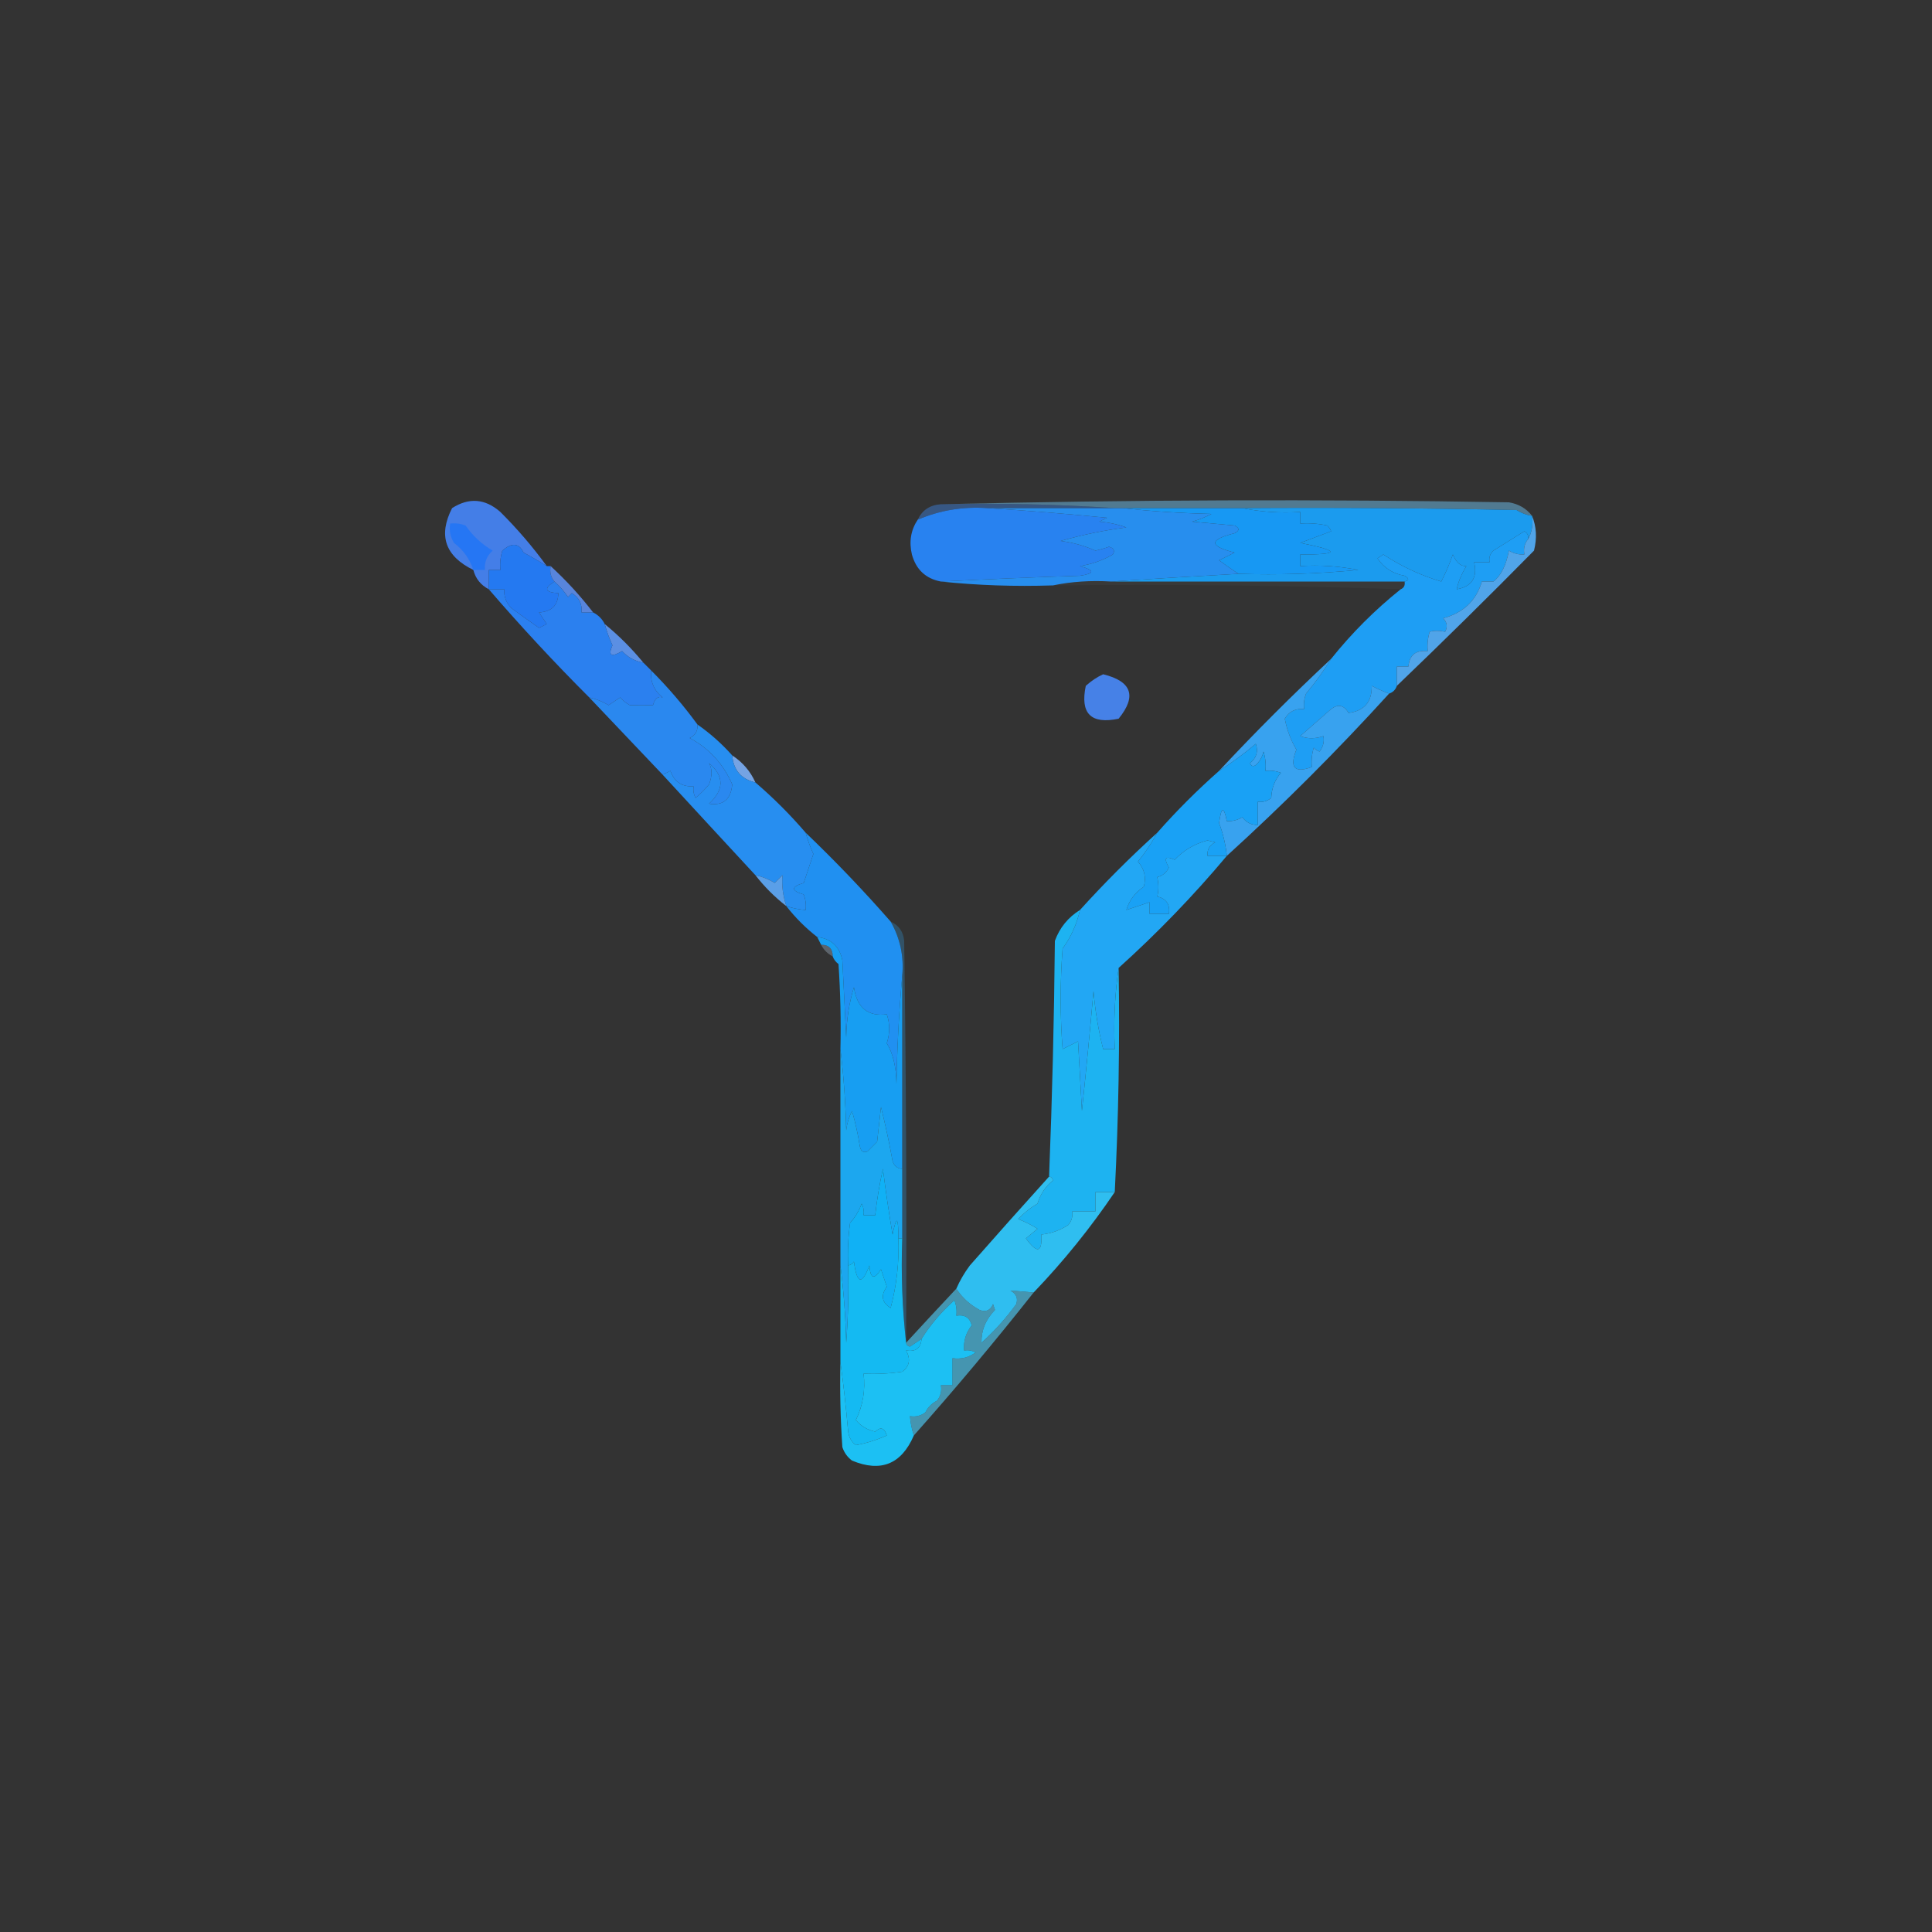 <?xml version="1.0" encoding="UTF-8"?>
<!DOCTYPE svg PUBLIC "-//W3C//DTD SVG 1.1//EN" "http://www.w3.org/Graphics/SVG/1.1/DTD/svg11.dtd">
<svg xmlns="http://www.w3.org/2000/svg" version="1.1" width="500px" height="500px" style="shape-rendering:geometricPrecision; text-rendering:geometricPrecision; image-rendering:optimizeQuality; fill-rule:evenodd; clip-rule:evenodd" xmlns:xlink="http://www.w3.org/1999/xlink">
<rect width="100%" height="100%" fill="#333333" stroke="none"/>
<g><path style="opacity:0.004" fill="#fefffe" d="M 75.5,1.5 C 76.833,2.167 76.833,2.167 75.5,1.5 Z"/></g>
<g><path style="opacity:0.004" fill="#fefffe" d="M 101.5,14.5 C 102.833,15.167 102.833,15.167 101.5,14.5 Z"/></g>
<g><path style="opacity:0.004" fill="#fefffe" d="M 93.5,16.5 C 94.833,17.167 94.833,17.167 93.5,16.5 Z"/></g>
<g><path style="opacity:0.004" fill="#fefffe" d="M 8.5,17.5 C 9.833,18.167 9.833,18.167 8.5,17.5 Z"/></g>
<g><path style="opacity:0.004" fill="#fefffe" d="M 30.5,24.5 C 31.833,25.167 31.833,25.167 30.5,24.5 Z"/></g>
<g><path style="opacity:0.004" fill="#fefffe" d="M 197.5,27.5 C 198.833,28.167 198.833,28.167 197.5,27.5 Z"/></g>
<g><path style="opacity:0.004" fill="#fefffe" d="M 444.5,29.5 C 445.833,30.167 445.833,30.167 444.5,29.5 Z"/></g>
<g><path style="opacity:0.004" fill="#fefffe" d="M 453.5,44.5 C 454.833,45.167 454.833,45.167 453.5,44.5 Z"/></g>
<g><path style="opacity:0.004" fill="#fefffe" d="M 202.5,51.5 C 203.833,52.167 203.833,52.167 202.5,51.5 Z"/></g>
<g><path style="opacity:0.004" fill="#fefffe" d="M 29.5,66.5 C 30.833,67.167 30.833,67.167 29.5,66.5 Z"/></g>
<g><path style="opacity:0.004" fill="#fefffe" d="M 62.5,72.5 C 63.833,73.167 63.833,73.167 62.5,72.5 Z"/></g>
<g><path style="opacity:0.004" fill="#fefffe" d="M 30.5,86.5 C 31.833,87.167 31.833,87.167 30.5,86.5 Z"/></g>
<g><path style="opacity:0.004" fill="#fefffe" d="M 44.5,104.5 C 45.833,105.167 45.833,105.167 44.5,104.5 Z"/></g>
<g><path style="opacity:0.004" fill="#fefffe" d="M 395.5,107.5 C 396.833,108.167 396.833,108.167 395.5,107.5 Z"/></g>
<g><path style="opacity:0.004" fill="#fefffe" d="M 91.5,115.5 C 92.833,116.167 92.833,116.167 91.5,115.5 Z"/></g>
<g><path style="opacity:0.004" fill="#fefffe" d="M 255.5,120.5 C 256.833,121.167 256.833,121.167 255.5,120.5 Z"/></g>
<g><path style="opacity:0.004" fill="#fefffe" d="M 199.5,125.5 C 200.833,126.167 200.833,126.167 199.5,125.5 Z"/></g>
<g><path style="opacity:0.004" fill="#fefffe" d="M 96.5,129.5 C 97.833,130.167 97.833,130.167 96.5,129.5 Z"/></g>
<g><path style="opacity:0.534" fill="#3b77c8" d="M 243.5,130.5 C 258.676,130.171 273.676,130.504 288.5,131.5C 277.5,131.5 266.5,131.5 255.5,131.5C 249.204,131.059 243.204,132.059 237.5,134.5C 238.663,132.018 240.663,130.684 243.5,130.5 Z"/></g>
<g><path style="opacity:0.549" fill="#6bb4df" d="M 243.5,130.5 C 292.332,129.335 341.332,129.168 390.5,130C 393.025,130.424 395.025,131.59 396.5,133.5C 395.078,133.291 393.745,132.791 392.5,132C 368.836,131.5 345.169,131.333 321.5,131.5C 311.167,131.5 300.833,131.5 290.5,131.5C 289.833,131.5 289.167,131.5 288.5,131.5C 273.676,130.504 258.676,130.171 243.5,130.5 Z"/></g>
<g><path style="opacity:1" fill="#1798f3" d="M 290.5,131.5 C 300.833,131.5 311.167,131.5 321.5,131.5C 326.305,132.487 331.305,132.821 336.5,132.5C 336.5,133.5 336.5,134.5 336.5,135.5C 338.857,135.337 341.19,135.503 343.5,136C 343.957,136.414 344.291,136.914 344.5,137.5C 341.833,138.5 339.167,139.5 336.5,140.5C 346.904,142.551 346.904,143.551 336.5,143.5C 336.5,144.5 336.5,145.5 336.5,146.5C 341.544,146.173 346.544,146.506 351.5,147.5C 341.188,148.499 330.855,148.832 320.5,148.5C 318.7,147.307 317.033,146.14 315.5,145C 316.833,144.333 318.167,143.667 319.5,143C 312.833,141.333 312.833,139.667 319.5,138C 320.833,137.333 320.833,136.667 319.5,136C 315.833,135.667 312.167,135.333 308.5,135C 310.246,134.529 311.913,133.862 313.5,133C 305.656,132.829 297.989,132.329 290.5,131.5 Z"/></g>
<g><path style="opacity:1" fill="#1b9bee" d="M 321.5,131.5 C 345.169,131.333 368.836,131.5 392.5,132C 393.745,132.791 395.078,133.291 396.5,133.5C 396.795,135.735 396.461,137.735 395.5,139.5C 395.631,138.624 395.298,137.957 394.5,137.5C 391.833,139.167 389.167,140.833 386.5,142.5C 385.614,143.325 385.281,144.325 385.5,145.5C 384.167,145.5 382.833,145.5 381.5,145.5C 382.422,149.482 380.922,151.816 377,152.5C 377.419,150.497 378.253,148.497 379.5,146.5C 378.028,146.594 376.862,145.594 376,143.5C 375.147,145.935 374.147,148.269 373,150.5C 367.631,148.899 362.631,146.565 358,143.5C 357.5,143.833 357,144.167 356.5,144.5C 358.171,146.978 360.504,148.478 363.5,149C 364.738,149.69 364.738,150.19 363.5,150.5C 338.167,150.5 312.833,150.5 287.5,150.5C 298.371,149.791 309.371,149.124 320.5,148.5C 330.855,148.832 341.188,148.499 351.5,147.5C 346.544,146.506 341.544,146.173 336.5,146.5C 336.5,145.5 336.5,144.5 336.5,143.5C 346.904,143.551 346.904,142.551 336.5,140.5C 339.167,139.5 341.833,138.5 344.5,137.5C 344.291,136.914 343.957,136.414 343.5,136C 341.19,135.503 338.857,135.337 336.5,135.5C 336.5,134.5 336.5,133.5 336.5,132.5C 331.305,132.821 326.305,132.487 321.5,131.5 Z"/></g>
<g><path style="opacity:1" fill="#447ee7" d="M 141.5,146.5 C 139.605,145.297 137.605,144.131 135.5,143C 134.301,140.516 132.468,140.35 130,142.5C 129.506,144.134 129.34,145.801 129.5,147.5C 128.5,147.5 127.5,147.5 126.5,147.5C 126.5,149.167 126.5,150.833 126.5,152.5C 124.413,151.415 123.08,149.749 122.5,147.5C 115.201,143.925 113.368,138.592 117,131.5C 121.389,128.702 125.556,129.035 129.5,132.5C 133.92,136.911 137.92,141.578 141.5,146.5 Z"/></g>
<g><path style="opacity:0.004" fill="#fefffe" d="M 229.5,143.5 C 230.833,144.167 230.833,144.167 229.5,143.5 Z"/></g>
<g><path style="opacity:1" fill="#2882f0" d="M 255.5,131.5 C 265.706,132.129 276.04,132.963 286.5,134C 285.833,134.333 285.167,134.667 284.5,135C 286.9,135.186 289.234,135.686 291.5,136.5C 285.732,137.239 280.065,138.405 274.5,140C 277.633,140.393 280.633,141.226 283.5,142.5C 284.689,142.244 285.856,141.911 287,141.5C 288.257,141.85 288.591,142.517 288,143.5C 285.426,145.002 282.593,146.002 279.5,146.5C 283.361,147.598 283.361,148.431 279.5,149C 267.491,149.389 255.491,149.889 243.5,150.5C 239.583,149.752 237.083,147.418 236,143.5C 235.219,140.183 235.719,137.183 237.5,134.5C 243.204,132.059 249.204,131.059 255.5,131.5 Z"/></g>
<g><path style="opacity:1" fill="#2576f4" d="M 122.5,147.5 C 121.589,144.698 119.923,142.365 117.5,140.5C 116.548,138.955 116.215,137.288 116.5,135.5C 117.873,135.343 119.207,135.51 120.5,136C 122.319,138.65 124.653,140.817 127.5,142.5C 125.995,143.842 125.328,145.508 125.5,147.5C 124.5,147.5 123.5,147.5 122.5,147.5 Z"/></g>
<g><path style="opacity:1" fill="#278eee" d="M 255.5,131.5 C 266.5,131.5 277.5,131.5 288.5,131.5C 289.167,131.5 289.833,131.5 290.5,131.5C 297.989,132.329 305.656,132.829 313.5,133C 311.913,133.862 310.246,134.529 308.5,135C 312.167,135.333 315.833,135.667 319.5,136C 320.833,136.667 320.833,137.333 319.5,138C 312.833,139.667 312.833,141.333 319.5,143C 318.167,143.667 316.833,144.333 315.5,145C 317.033,146.14 318.7,147.307 320.5,148.5C 309.371,149.124 298.371,149.791 287.5,150.5C 282.305,150.179 277.305,150.513 272.5,151.5C 262.652,151.827 252.986,151.494 243.5,150.5C 255.491,149.889 267.491,149.389 279.5,149C 283.361,148.431 283.361,147.598 279.5,146.5C 282.593,146.002 285.426,145.002 288,143.5C 288.591,142.517 288.257,141.85 287,141.5C 285.856,141.911 284.689,142.244 283.5,142.5C 280.633,141.226 277.633,140.393 274.5,140C 280.065,138.405 285.732,137.239 291.5,136.5C 289.234,135.686 286.9,135.186 284.5,135C 285.167,134.667 285.833,134.333 286.5,134C 276.04,132.963 265.706,132.129 255.5,131.5 Z"/></g>
<g><path style="opacity:1" fill="#2479f1" d="M 141.5,146.5 C 141.833,146.5 142.167,146.5 142.5,146.5C 142.232,148.099 142.566,149.432 143.5,150.5C 140.662,152.306 140.995,153.306 144.5,153.5C 144.452,156.635 142.785,158.302 139.5,158.5C 140.167,159.5 140.833,160.5 141.5,161.5C 140.833,161.833 140.167,162.167 139.5,162.5C 137.215,160.9 134.882,159.233 132.5,157.5C 131.05,156.15 130.383,154.484 130.5,152.5C 129.167,152.5 127.833,152.5 126.5,152.5C 126.5,150.833 126.5,149.167 126.5,147.5C 127.5,147.5 128.5,147.5 129.5,147.5C 129.34,145.801 129.506,144.134 130,142.5C 132.468,140.35 134.301,140.516 135.5,143C 137.605,144.131 139.605,145.297 141.5,146.5 Z"/></g>
<g><path style="opacity:1" fill="#5885dc" d="M 142.5,146.5 C 146.535,150.2 150.202,154.2 153.5,158.5C 152.5,158.5 151.5,158.5 150.5,158.5C 150.716,156.319 149.883,154.653 148,153.5C 147.667,153.833 147.333,154.167 147,154.5C 145.968,152.973 144.801,151.64 143.5,150.5C 142.566,149.432 142.232,148.099 142.5,146.5 Z"/></g>
<g><path style="opacity:0.028" fill="#d6fcfe" d="M 272.5,151.5 C 277.305,150.513 282.305,150.179 287.5,150.5C 312.833,150.5 338.167,150.5 363.5,150.5C 363.672,151.492 363.338,152.158 362.5,152.5C 332.671,151.502 302.671,151.169 272.5,151.5 Z"/></g>
<g><path style="opacity:0.004" fill="#fefffe" d="M 19.5,153.5 C 20.833,154.167 20.833,154.167 19.5,153.5 Z"/></g>
<g><path style="opacity:0.004" fill="#fefffe" d="M 299.5,155.5 C 300.833,156.167 300.833,156.167 299.5,155.5 Z"/></g>
<g><path style="opacity:0.004" fill="#fefffe" d="M 78.5,156.5 C 79.833,157.167 79.833,157.167 78.5,156.5 Z"/></g>
<g><path style="opacity:1" fill="#1e9ef4" d="M 395.5,139.5 C 394.566,140.568 394.232,141.901 394.5,143.5C 393.07,143.579 391.736,143.246 390.5,142.5C 389.793,146.317 388.459,148.983 386.5,150.5C 385.5,150.5 384.5,150.5 383.5,150.5C 382.066,155.43 378.732,158.597 373.5,160C 374.517,161.049 374.684,162.216 374,163.5C 372.497,163.165 371.164,163.165 370,163.5C 369.506,165.134 369.34,166.801 369.5,168.5C 366.412,168.197 364.746,169.53 364.5,172.5C 363.5,172.5 362.5,172.5 361.5,172.5C 361.5,174.167 361.5,175.833 361.5,177.5C 361.167,178.5 360.5,179.167 359.5,179.5C 357.97,178.933 356.47,178.267 355,177.5C 355.078,181.658 353.078,183.991 349,184.5C 347.806,182.475 346.306,182.141 344.5,183.5C 341.849,185.829 339.182,188.163 336.5,190.5C 338.401,191.231 340.401,191.231 342.5,190.5C 342.762,191.978 342.429,193.311 341.5,194.5C 340.914,194.291 340.414,193.957 340,193.5C 339.506,195.134 339.34,196.801 339.5,198.5C 334.999,200.162 333.666,198.662 335.5,194C 334.048,191.545 333.048,188.878 332.5,186C 333.619,184.124 335.286,183.291 337.5,183.5C 337.343,182.127 337.51,180.793 338,179.5C 340.41,176.603 342.577,173.603 344.5,170.5C 349.833,163.833 355.833,157.833 362.5,152.5C 363.338,152.158 363.672,151.492 363.5,150.5C 364.738,150.19 364.738,149.69 363.5,149C 360.504,148.478 358.171,146.978 356.5,144.5C 357,144.167 357.5,143.833 358,143.5C 362.631,146.565 367.631,148.899 373,150.5C 374.147,148.269 375.147,145.935 376,143.5C 376.862,145.594 378.028,146.594 379.5,146.5C 378.253,148.497 377.419,150.497 377,152.5C 380.922,151.816 382.422,149.482 381.5,145.5C 382.833,145.5 384.167,145.5 385.5,145.5C 385.281,144.325 385.614,143.325 386.5,142.5C 389.167,140.833 391.833,139.167 394.5,137.5C 395.298,137.957 395.631,138.624 395.5,139.5 Z"/></g>
<g><path style="opacity:1" fill="#5b8fe3" d="M 156.5,161.5 C 160.167,164.5 163.5,167.833 166.5,171.5C 164.315,171.112 162.482,170.112 161,168.5C 158.163,170.183 157.33,169.683 158.5,167C 157.68,165.2 157.014,163.366 156.5,161.5 Z"/></g>
<g><path style="opacity:1" fill="#50a4e9" d="M 396.5,133.5 C 397.638,136.304 397.805,139.304 397,142.5C 385.272,154.396 373.438,166.063 361.5,177.5C 361.5,175.833 361.5,174.167 361.5,172.5C 362.5,172.5 363.5,172.5 364.5,172.5C 364.746,169.53 366.412,168.197 369.5,168.5C 369.34,166.801 369.506,165.134 370,163.5C 371.164,163.165 372.497,163.165 374,163.5C 374.684,162.216 374.517,161.049 373.5,160C 378.732,158.597 382.066,155.43 383.5,150.5C 384.5,150.5 385.5,150.5 386.5,150.5C 388.459,148.983 389.793,146.317 390.5,142.5C 391.736,143.246 393.07,143.579 394.5,143.5C 394.232,141.901 394.566,140.568 395.5,139.5C 396.461,137.735 396.795,135.735 396.5,133.5 Z"/></g>
<g><path style="opacity:0.004" fill="#fefffe" d="M 336.5,174.5 C 337.833,175.167 337.833,175.167 336.5,174.5 Z"/></g>
<g><path style="opacity:1" fill="#2b80ef" d="M 143.5,150.5 C 144.801,151.64 145.968,152.973 147,154.5C 147.333,154.167 147.667,153.833 148,153.5C 149.883,154.653 150.716,156.319 150.5,158.5C 151.5,158.5 152.5,158.5 153.5,158.5C 154.833,159.167 155.833,160.167 156.5,161.5C 157.014,163.366 157.68,165.2 158.5,167C 157.33,169.683 158.163,170.183 161,168.5C 162.482,170.112 164.315,171.112 166.5,171.5C 167.167,172.167 167.833,172.833 168.5,173.5C 168.262,176.408 169.262,178.742 171.5,180.5C 170.282,180.109 169.448,180.776 169,182.5C 166.988,182.475 164.988,182.475 163,182.5C 162.05,181.978 161.216,181.311 160.5,180.5C 159.5,181.167 158.5,181.833 157.5,182.5C 155.925,181.544 154.258,180.877 152.5,180.5C 143.494,171.494 134.827,162.16 126.5,152.5C 127.833,152.5 129.167,152.5 130.5,152.5C 130.383,154.484 131.05,156.15 132.5,157.5C 134.882,159.233 137.215,160.9 139.5,162.5C 140.167,162.167 140.833,161.833 141.5,161.5C 140.833,160.5 140.167,159.5 139.5,158.5C 142.785,158.302 144.452,156.635 144.5,153.5C 140.995,153.306 140.662,152.306 143.5,150.5 Z"/></g>
<g><path style="opacity:1" fill="#4681e7" d="M 285.5,174.5 C 292.911,176.329 294.245,180.162 289.5,186C 282.333,187.5 279.5,184.667 281,177.5C 282.409,176.219 283.909,175.219 285.5,174.5 Z"/></g>
<g><path style="opacity:0.004" fill="#fefffe" d="M 199.5,180.5 C 200.833,181.167 200.833,181.167 199.5,180.5 Z"/></g>
<g><path style="opacity:1" fill="#2a88ef" d="M 168.5,173.5 C 172.868,177.867 176.868,182.533 180.5,187.5C 180.64,189.124 179.973,190.29 178.5,191C 183.533,193.701 187.199,197.701 189.5,203C 189.16,206.893 187.16,208.56 183.5,208C 187.443,204.364 187.443,200.864 183.5,197.5C 184.345,198.989 184.345,200.822 183.5,203C 182.465,204.274 181.298,205.44 180,206.5C 179.517,205.552 179.351,204.552 179.5,203.5C 176.509,203.67 174.509,202.337 173.5,199.5C 172.817,199.863 172.15,200.196 171.5,200.5C 165.194,193.86 158.861,187.193 152.5,180.5C 154.258,180.877 155.925,181.544 157.5,182.5C 158.5,181.833 159.5,181.167 160.5,180.5C 161.216,181.311 162.05,181.978 163,182.5C 164.988,182.475 166.988,182.475 169,182.5C 169.448,180.776 170.282,180.109 171.5,180.5C 169.262,178.742 168.262,176.408 168.5,173.5 Z"/></g>
<g><path style="opacity:1" fill="#38a2ef" d="M 344.5,170.5 C 342.577,173.603 340.41,176.603 338,179.5C 337.51,180.793 337.343,182.127 337.5,183.5C 335.286,183.291 333.619,184.124 332.5,186C 333.048,188.878 334.048,191.545 335.5,194C 333.666,198.662 334.999,200.162 339.5,198.5C 339.34,196.801 339.506,195.134 340,193.5C 340.414,193.957 340.914,194.291 341.5,194.5C 342.429,193.311 342.762,191.978 342.5,190.5C 340.401,191.231 338.401,191.231 336.5,190.5C 339.182,188.163 341.849,185.829 344.5,183.5C 346.306,182.141 347.806,182.475 349,184.5C 353.078,183.991 355.078,181.658 355,177.5C 356.47,178.267 357.97,178.933 359.5,179.5C 346.092,194.242 332.092,208.242 317.5,221.5C 317.212,218.603 316.545,215.77 315.5,213C 316.059,208.723 316.726,208.556 317.5,212.5C 318.93,212.579 320.264,212.246 321.5,211.5C 322.524,212.853 323.857,213.52 325.5,213.5C 325.5,211.5 325.5,209.5 325.5,207.5C 326.822,207.67 327.989,207.337 329,206.5C 329.093,203.993 329.926,201.826 331.5,200C 330.207,199.51 328.873,199.343 327.5,199.5C 327.66,197.801 327.494,196.134 327,194.5C 326.751,195.624 326.251,196.624 325.5,197.5C 324.604,198.506 323.938,198.506 323.5,197.5C 325.184,196.146 325.684,194.479 325,192.5C 321.937,195.076 318.771,197.409 315.5,199.5C 324.806,189.527 334.473,179.86 344.5,170.5 Z"/></g>
<g><path style="opacity:0.004" fill="#fefffe" d="M 362.5,193.5 C 363.833,194.167 363.833,194.167 362.5,193.5 Z"/></g>
<g><path style="opacity:0.004" fill="#fefffe" d="M 97.5,198.5 C 98.833,199.167 98.833,199.167 97.5,198.5 Z"/></g>
<g><path style="opacity:1" fill="#75a3e3" d="M 189.5,195.5 C 192.208,197.266 194.208,199.599 195.5,202.5C 191.811,201.635 189.811,199.302 189.5,195.5 Z"/></g>
<g><path style="opacity:0.004" fill="#fefffe" d="M 480.5,201.5 C 481.833,202.167 481.833,202.167 480.5,201.5 Z"/></g>
<g><path style="opacity:0.004" fill="#fefffe" d="M 364.5,211.5 C 365.833,212.167 365.833,212.167 364.5,211.5 Z"/></g>
<g><path style="opacity:0.004" fill="#fefffe" d="M 449.5,212.5 C 450.833,213.167 450.833,213.167 449.5,212.5 Z"/></g>
<g><path style="opacity:1" fill="#19a1f5" d="M 317.5,221.5 C 315.833,221.5 314.167,221.5 312.5,221.5C 312.36,219.876 313.027,218.71 314.5,218C 313.833,217.833 313.167,217.667 312.5,217.5C 309.178,218.368 306.344,220.034 304,222.5C 301.609,221.398 301.109,222.064 302.5,224.5C 301.91,225.799 300.91,226.632 299.5,227C 299.888,228.808 299.888,230.475 299.5,232C 301.863,232.589 302.863,234.089 302.5,236.5C 300.833,236.5 299.167,236.5 297.5,236.5C 297.5,235.5 297.5,234.5 297.5,233.5C 295.5,234.167 293.5,234.833 291.5,235.5C 292.244,233.014 293.744,231.014 296,229.5C 296.687,227.08 296.187,224.913 294.5,223C 296.415,220.6 298.081,218.1 299.5,215.5C 304.5,209.833 309.833,204.5 315.5,199.5C 318.771,197.409 321.937,195.076 325,192.5C 325.684,194.479 325.184,196.146 323.5,197.5C 323.938,198.506 324.604,198.506 325.5,197.5C 326.251,196.624 326.751,195.624 327,194.5C 327.494,196.134 327.66,197.801 327.5,199.5C 328.873,199.343 330.207,199.51 331.5,200C 329.926,201.826 329.093,203.993 329,206.5C 327.989,207.337 326.822,207.67 325.5,207.5C 325.5,209.5 325.5,211.5 325.5,213.5C 323.857,213.52 322.524,212.853 321.5,211.5C 320.264,212.246 318.93,212.579 317.5,212.5C 316.726,208.556 316.059,208.723 315.5,213C 316.545,215.77 317.212,218.603 317.5,221.5 Z"/></g>
<g><path style="opacity:0.004" fill="#fefffe" d="M 291.5,216.5 C 292.833,217.167 292.833,217.167 291.5,216.5 Z"/></g>
<g><path style="opacity:1" fill="#278ef0" d="M 180.5,187.5 C 183.803,189.802 186.803,192.468 189.5,195.5C 189.811,199.302 191.811,201.635 195.5,202.5C 200.167,206.5 204.5,210.833 208.5,215.5C 209.014,217.366 209.68,219.2 210.5,221C 209.667,223.5 208.833,226 208,228.5C 204.667,229.5 204.667,230.5 208,231.5C 208.49,232.793 208.657,234.127 208.5,235.5C 206.784,235.371 205.117,235.038 203.5,234.5C 202.605,231.776 202.272,229.109 202.5,226.5C 201.833,227.167 201.167,227.833 200.5,228.5C 198.925,227.544 197.258,226.877 195.5,226.5C 187.509,217.875 179.509,209.208 171.5,200.5C 172.15,200.196 172.817,199.863 173.5,199.5C 174.509,202.337 176.509,203.67 179.5,203.5C 179.351,204.552 179.517,205.552 180,206.5C 181.298,205.44 182.465,204.274 183.5,203C 184.345,200.822 184.345,198.989 183.5,197.5C 187.443,200.864 187.443,204.364 183.5,208C 187.16,208.56 189.16,206.893 189.5,203C 187.199,197.701 183.533,193.701 178.5,191C 179.973,190.29 180.64,189.124 180.5,187.5 Z"/></g>
<g><path style="opacity:0.004" fill="#fefffe" d="M 97.5,218.5 C 98.833,219.167 98.833,219.167 97.5,218.5 Z"/></g>
<g><path style="opacity:0.004" fill="#fefffe" d="M 397.5,220.5 C 398.833,221.167 398.833,221.167 397.5,220.5 Z"/></g>
<g><path style="opacity:1" fill="#5a9fe8" d="M 195.5,226.5 C 197.258,226.877 198.925,227.544 200.5,228.5C 201.167,227.833 201.833,227.167 202.5,226.5C 202.272,229.109 202.605,231.776 203.5,234.5C 200.5,232.167 197.833,229.5 195.5,226.5 Z"/></g>
<g><path style="opacity:0.004" fill="#fefffe" d="M 159.5,231.5 C 160.833,232.167 160.833,232.167 159.5,231.5 Z"/></g>
<g><path style="opacity:0.004" fill="#fefffe" d="M 400.5,231.5 C 401.833,232.167 401.833,232.167 400.5,231.5 Z"/></g>
<g><path style="opacity:0.004" fill="#fefffe" d="M 144.5,234.5 C 145.833,235.167 145.833,235.167 144.5,234.5 Z"/></g>
<g><path style="opacity:1" fill="#22a7f4" d="M 299.5,215.5 C 298.081,218.1 296.415,220.6 294.5,223C 296.187,224.913 296.687,227.08 296,229.5C 293.744,231.014 292.244,233.014 291.5,235.5C 293.5,234.833 295.5,234.167 297.5,233.5C 297.5,234.5 297.5,235.5 297.5,236.5C 299.167,236.5 300.833,236.5 302.5,236.5C 302.863,234.089 301.863,232.589 299.5,232C 299.888,230.475 299.888,228.808 299.5,227C 300.91,226.632 301.91,225.799 302.5,224.5C 301.109,222.064 301.609,221.398 304,222.5C 306.344,220.034 309.178,218.368 312.5,217.5C 313.167,217.667 313.833,217.833 314.5,218C 313.027,218.71 312.36,219.876 312.5,221.5C 314.167,221.5 315.833,221.5 317.5,221.5C 308.888,231.78 299.555,241.447 289.5,250.5C 288.509,257.313 288.175,264.313 288.5,271.5C 287.5,271.5 286.5,271.5 285.5,271.5C 284.262,266.611 283.429,261.611 283,256.5C 282.078,266.935 281.078,277.269 280,287.5C 279.667,281.5 279.333,275.5 279,269.5C 277.667,270.167 276.333,270.833 275,271.5C 274.333,262.833 274.333,254.167 275,245.5C 277.184,242.48 278.684,239.147 279.5,235.5C 285.833,228.5 292.5,221.833 299.5,215.5 Z"/></g>
<g><path style="opacity:1" fill="#2090f1" d="M 208.5,215.5 C 216.198,222.864 223.531,230.53 230.5,238.5C 232.959,242.819 233.959,247.485 233.5,252.5C 232.67,261.658 232.17,270.991 232,280.5C 231.929,276.072 231.095,272.572 229.5,270C 230.324,267.429 230.324,264.929 229.5,262.5C 224.611,263.143 221.777,260.809 221,255.5C 219.731,259.649 219.065,263.982 219,268.5C 218.667,261.833 218.333,255.167 218,248.5C 217.246,244.911 215.079,242.911 211.5,242.5C 208.5,240.167 205.833,237.5 203.5,234.5C 205.117,235.038 206.784,235.371 208.5,235.5C 208.657,234.127 208.49,232.793 208,231.5C 204.667,230.5 204.667,229.5 208,228.5C 208.833,226 209.667,223.5 210.5,221C 209.68,219.2 209.014,217.366 208.5,215.5 Z"/></g>
<g><path style="opacity:0.282" fill="#c4e0fc" d="M 212.5,244.5 C 214.5,244.5 215.5,245.5 215.5,247.5C 214.167,246.833 213.167,245.833 212.5,244.5 Z"/></g>
<g><path style="opacity:0.004" fill="#fefffe" d="M 27.5,263.5 C 28.833,264.167 28.833,264.167 27.5,263.5 Z"/></g>
<g><path style="opacity:0.004" fill="#fefffe" d="M 45.5,270.5 C 46.833,271.167 46.833,271.167 45.5,270.5 Z"/></g>
<g><path style="opacity:1" fill="#1db3f1" d="M 279.5,235.5 C 278.684,239.147 277.184,242.48 275,245.5C 274.333,254.167 274.333,262.833 275,271.5C 276.333,270.833 277.667,270.167 279,269.5C 279.333,275.5 279.667,281.5 280,287.5C 281.078,277.269 282.078,266.935 283,256.5C 283.429,261.611 284.262,266.611 285.5,271.5C 286.5,271.5 287.5,271.5 288.5,271.5C 288.175,264.313 288.509,257.313 289.5,250.5C 289.82,269.909 289.487,289.243 288.5,308.5C 286.833,308.5 285.167,308.5 283.5,308.5C 283.5,310.167 283.5,311.833 283.5,313.5C 281.5,313.5 279.5,313.5 277.5,313.5C 277.67,314.822 277.337,315.989 276.5,317C 274.348,318.413 272.014,319.246 269.5,319.5C 269.763,324.188 268.43,324.521 265.5,320.5C 266.5,319.667 267.5,318.833 268.5,318C 266.941,317.02 265.274,316.187 263.5,315.5C 264.945,313.937 266.611,312.604 268.5,311.5C 269.238,309.06 270.571,307.06 272.5,305.5C 272.376,304.893 272.043,304.56 271.5,304.5C 272.31,284.21 272.81,263.876 273,243.5C 274.246,240.087 276.413,237.421 279.5,235.5 Z"/></g>
<g><path style="opacity:1" fill="#179ef2" d="M 211.5,242.5 C 215.079,242.911 217.246,244.911 218,248.5C 218.333,255.167 218.667,261.833 219,268.5C 219.065,263.982 219.731,259.649 221,255.5C 221.777,260.809 224.611,263.143 229.5,262.5C 230.324,264.929 230.324,267.429 229.5,270C 231.095,272.572 231.929,276.072 232,280.5C 232.17,270.991 232.67,261.658 233.5,252.5C 233.5,269.167 233.5,285.833 233.5,302.5C 232.25,302.423 231.417,301.756 231,300.5C 230.131,295.731 229.131,291.064 228,286.5C 227.667,289.5 227.333,292.5 227,295.5C 226.167,296.333 225.333,297.167 224.5,298C 223.4,298.432 222.733,297.932 222.5,296.5C 222.018,293.459 221.351,290.459 220.5,287.5C 219.702,289.078 219.202,290.744 219,292.5C 218.829,285.321 218.329,278.321 217.5,271.5C 217.666,264.159 217.5,256.826 217,249.5C 216.283,248.956 215.783,248.289 215.5,247.5C 215.5,245.5 214.5,244.5 212.5,244.5C 212.167,243.833 211.833,243.167 211.5,242.5 Z"/></g>
<g><path style="opacity:0.004" fill="#fefffe" d="M 254.5,291.5 C 255.833,292.167 255.833,292.167 254.5,291.5 Z"/></g>
<g><path style="opacity:0.004" fill="#fefffe" d="M 144.5,292.5 C 145.833,293.167 145.833,293.167 144.5,292.5 Z"/></g>
<g><path style="opacity:0.004" fill="#fefffe" d="M 80.5,294.5 C 81.833,295.167 81.833,295.167 80.5,294.5 Z"/></g>
<g><path style="opacity:0.004" fill="#fefffe" d="M 470.5,294.5 C 471.833,295.167 471.833,295.167 470.5,294.5 Z"/></g>
<g><path style="opacity:0.384" fill="#3286bc" d="M 230.5,238.5 C 232.61,239.453 233.777,241.119 234,243.5C 234.5,278.165 234.667,312.832 234.5,347.5C 233.507,338.682 233.173,329.682 233.5,320.5C 233.5,314.5 233.5,308.5 233.5,302.5C 233.5,285.833 233.5,269.167 233.5,252.5C 233.959,247.485 232.959,242.819 230.5,238.5 Z"/></g>
<g><path style="opacity:1" fill="#1ca7ef" d="M 217.5,271.5 C 218.329,278.321 218.829,285.321 219,292.5C 219.202,290.744 219.702,289.078 220.5,287.5C 221.351,290.459 222.018,293.459 222.5,296.5C 222.733,297.932 223.4,298.432 224.5,298C 225.333,297.167 226.167,296.333 227,295.5C 227.333,292.5 227.667,289.5 228,286.5C 229.131,291.064 230.131,295.731 231,300.5C 231.417,301.756 232.25,302.423 233.5,302.5C 233.5,308.5 233.5,314.5 233.5,320.5C 233.167,320.5 232.833,320.5 232.5,320.5C 232.508,314.792 232.008,314.459 231,319.5C 230.04,313.861 229.207,308.194 228.5,302.5C 227.614,306.476 226.948,310.476 226.5,314.5C 225.5,314.5 224.5,314.5 223.5,314.5C 223.649,313.448 223.483,312.448 223,311.5C 222.316,313.359 221.316,315.026 220,316.5C 219.501,320.152 219.335,323.818 219.5,327.5C 219.666,334.175 219.5,340.842 219,347.5C 218.828,340.654 218.328,333.987 217.5,327.5C 217.5,308.833 217.5,290.167 217.5,271.5 Z"/></g>
<g><path style="opacity:0.004" fill="#fefffe" d="M 113.5,299.5 C 114.833,300.167 114.833,300.167 113.5,299.5 Z"/></g>
<g><path style="opacity:0.004" fill="#fefffe" d="M 39.5,307.5 C 40.833,308.167 40.833,308.167 39.5,307.5 Z"/></g>
<g><path style="opacity:1" fill="#10b1f5" d="M 232.5,320.5 C 232.733,326.606 232.066,332.606 230.5,338.5C 228.209,337.104 227.875,335.271 229.5,333C 229,331.5 228.5,330 228,328.5C 226.221,331.276 225.221,330.943 225,327.5C 223.082,332.649 221.749,332.316 221,326.5C 220.617,327.056 220.117,327.389 219.5,327.5C 219.335,323.818 219.501,320.152 220,316.5C 221.316,315.026 222.316,313.359 223,311.5C 223.483,312.448 223.649,313.448 223.5,314.5C 224.5,314.5 225.5,314.5 226.5,314.5C 226.948,310.476 227.614,306.476 228.5,302.5C 229.207,308.194 230.04,313.861 231,319.5C 232.008,314.459 232.508,314.792 232.5,320.5 Z"/></g>
<g><path style="opacity:0.004" fill="#fefffe" d="M 99.5,312.5 C 100.833,313.167 100.833,313.167 99.5,312.5 Z"/></g>
<g><path style="opacity:0.004" fill="#fefffe" d="M 432.5,313.5 C 433.833,314.167 433.833,314.167 432.5,313.5 Z"/></g>
<g><path style="opacity:0.004" fill="#fefffe" d="M 114.5,321.5 C 115.833,322.167 115.833,322.167 114.5,321.5 Z"/></g>
<g><path style="opacity:0.004" fill="#fefffe" d="M 319.5,321.5 C 320.833,322.167 320.833,322.167 319.5,321.5 Z"/></g>
<g><path style="opacity:1" fill="#2fbef0" d="M 271.5,304.5 C 272.043,304.56 272.376,304.893 272.5,305.5C 270.571,307.06 269.238,309.06 268.5,311.5C 266.611,312.604 264.945,313.937 263.5,315.5C 265.274,316.187 266.941,317.02 268.5,318C 267.5,318.833 266.5,319.667 265.5,320.5C 268.43,324.521 269.763,324.188 269.5,319.5C 272.014,319.246 274.348,318.413 276.5,317C 277.337,315.989 277.67,314.822 277.5,313.5C 279.5,313.5 281.5,313.5 283.5,313.5C 283.5,311.833 283.5,310.167 283.5,308.5C 285.167,308.5 286.833,308.5 288.5,308.5C 282.252,317.751 275.252,326.418 267.5,334.5C 265.425,334.302 263.425,334.135 261.5,334C 263.007,334.837 263.507,336.004 263,337.5C 260.378,341.125 257.378,344.458 254,347.5C 253.95,344.288 255.117,341.454 257.5,339C 257.333,338.5 257.167,338 257,337.5C 256.275,339.158 255.108,339.658 253.5,339C 250.957,337.618 248.957,335.785 247.5,333.5C 248.412,331.405 249.579,329.405 251,327.5C 257.868,319.688 264.701,312.022 271.5,304.5 Z"/></g>
<g><path style="opacity:0.004" fill="#fefffe" d="M 328.5,330.5 C 329.833,331.167 329.833,331.167 328.5,330.5 Z"/></g>
<g><path style="opacity:0.004" fill="#fefffe" d="M 88.5,337.5 C 89.833,338.167 89.833,338.167 88.5,337.5 Z"/></g>
<g><path style="opacity:0.004" fill="#fefffe" d="M 180.5,339.5 C 181.833,340.167 181.833,340.167 180.5,339.5 Z"/></g>
<g><path style="opacity:0.004" fill="#fefffe" d="M 441.5,339.5 C 442.833,340.167 442.833,340.167 441.5,339.5 Z"/></g>
<g><path style="opacity:0.004" fill="#fefffe" d="M 121.5,341.5 C 122.833,342.167 122.833,342.167 121.5,341.5 Z"/></g>
<g><path style="opacity:1" fill="#14baf2" d="M 232.5,320.5 C 232.833,320.5 233.167,320.5 233.5,320.5C 233.173,329.682 233.507,338.682 234.5,347.5C 234.56,348.043 234.893,348.376 235.5,348.5C 236.518,347.807 237.518,347.141 238.5,346.5C 238.306,348.912 236.973,349.912 234.5,349.5C 235.735,351.773 235.402,353.606 233.5,355C 230.183,355.498 226.85,355.665 223.5,355.5C 223.997,359.759 223.331,363.759 221.5,367.5C 222.768,369.047 224.435,370.047 226.5,370.5C 227.895,369.185 228.895,369.519 229.5,371.5C 226.831,372.687 224.165,373.52 221.5,374C 220.376,373.161 219.709,371.994 219.5,370.5C 218.962,364.337 218.296,358.337 217.5,352.5C 217.5,344.167 217.5,335.833 217.5,327.5C 218.328,333.987 218.828,340.654 219,347.5C 219.5,340.842 219.666,334.175 219.5,327.5C 220.117,327.389 220.617,327.056 221,326.5C 221.749,332.316 223.082,332.649 225,327.5C 225.221,330.943 226.221,331.276 228,328.5C 228.5,330 229,331.5 229.5,333C 227.875,335.271 228.209,337.104 230.5,338.5C 232.066,332.606 232.733,326.606 232.5,320.5 Z"/></g>
<g><path style="opacity:1" fill="#1cc0f3" d="M 236.5,371.5 C 233.295,378.936 227.962,381.103 220.5,378C 219.299,377.097 218.465,375.931 218,374.5C 217.5,367.174 217.334,359.841 217.5,352.5C 218.296,358.337 218.962,364.337 219.5,370.5C 219.709,371.994 220.376,373.161 221.5,374C 224.165,373.52 226.831,372.687 229.5,371.5C 228.895,369.519 227.895,369.185 226.5,370.5C 224.435,370.047 222.768,369.047 221.5,367.5C 223.331,363.759 223.997,359.759 223.5,355.5C 226.85,355.665 230.183,355.498 233.5,355C 235.402,353.606 235.735,351.773 234.5,349.5C 236.973,349.912 238.306,348.912 238.5,346.5C 240.796,342.824 243.629,339.491 247,336.5C 247.49,337.793 247.657,339.127 247.5,340.5C 249.635,340.147 250.968,340.98 251.5,343C 249.987,344.879 249.321,347.046 249.5,349.5C 250.552,349.351 251.552,349.517 252.5,350C 250.75,351.319 248.75,351.819 246.5,351.5C 246.5,353.833 246.5,356.167 246.5,358.5C 245.5,358.5 244.5,358.5 243.5,358.5C 243.762,359.978 243.429,361.311 242.5,362.5C 241.167,363.167 240.167,364.167 239.5,365.5C 238.311,366.429 236.978,366.762 235.5,366.5C 235.629,368.216 235.962,369.883 236.5,371.5 Z"/></g>
<g><path style="opacity:0.682" fill="#4ec3ea" d="M 247.5,333.5 C 248.957,335.785 250.957,337.618 253.5,339C 255.108,339.658 256.275,339.158 257,337.5C 257.167,338 257.333,338.5 257.5,339C 255.117,341.454 253.95,344.288 254,347.5C 257.378,344.458 260.378,341.125 263,337.5C 263.507,336.004 263.007,334.837 261.5,334C 263.425,334.135 265.425,334.302 267.5,334.5C 257.513,347.151 247.18,359.484 236.5,371.5C 235.962,369.883 235.629,368.216 235.5,366.5C 236.978,366.762 238.311,366.429 239.5,365.5C 240.167,364.167 241.167,363.167 242.5,362.5C 243.429,361.311 243.762,359.978 243.5,358.5C 244.5,358.5 245.5,358.5 246.5,358.5C 246.5,356.167 246.5,353.833 246.5,351.5C 248.75,351.819 250.75,351.319 252.5,350C 251.552,349.517 250.552,349.351 249.5,349.5C 249.321,347.046 249.987,344.879 251.5,343C 250.968,340.98 249.635,340.147 247.5,340.5C 247.657,339.127 247.49,337.793 247,336.5C 243.629,339.491 240.796,342.824 238.5,346.5C 237.518,347.141 236.518,347.807 235.5,348.5C 234.893,348.376 234.56,348.043 234.5,347.5C 238.85,342.76 243.183,338.093 247.5,333.5 Z"/></g>
<g><path style="opacity:0.004" fill="#fefffe" d="M 375.5,355.5 C 376.833,356.167 376.833,356.167 375.5,355.5 Z"/></g>
<g><path style="opacity:0.004" fill="#fefffe" d="M 298.5,358.5 C 299.833,359.167 299.833,359.167 298.5,358.5 Z"/></g>
<g><path style="opacity:0.004" fill="#fefffe" d="M 273.5,366.5 C 274.833,367.167 274.833,367.167 273.5,366.5 Z"/></g>
<g><path style="opacity:0.004" fill="#fefffe" d="M 270.5,377.5 C 271.833,378.167 271.833,378.167 270.5,377.5 Z"/></g>
<g><path style="opacity:0.004" fill="#fefffe" d="M 402.5,385.5 C 403.833,386.167 403.833,386.167 402.5,385.5 Z"/></g>
<g><path style="opacity:0.004" fill="#fefffe" d="M 225.5,388.5 C 226.833,389.167 226.833,389.167 225.5,388.5 Z"/></g>
<g><path style="opacity:0.004" fill="#fefffe" d="M 76.5,412.5 C 77.833,413.167 77.833,413.167 76.5,412.5 Z"/></g>
<g><path style="opacity:0.004" fill="#fefffe" d="M 416.5,427.5 C 417.833,428.167 417.833,428.167 416.5,427.5 Z"/></g>
<g><path style="opacity:0.004" fill="#fefffe" d="M 488.5,441.5 C 489.833,442.167 489.833,442.167 488.5,441.5 Z"/></g>
<g><path style="opacity:0.004" fill="#fefffe" d="M 57.5,445.5 C 58.833,446.167 58.833,446.167 57.5,445.5 Z"/></g>
<g><path style="opacity:0.004" fill="#fefffe" d="M 129.5,447.5 C 130.833,448.167 130.833,448.167 129.5,447.5 Z"/></g>
<g><path style="opacity:0.004" fill="#fefffe" d="M 292.5,448.5 C 293.833,449.167 293.833,449.167 292.5,448.5 Z"/></g>
<g><path style="opacity:0.004" fill="#fefffe" d="M 357.5,454.5 C 358.833,455.167 358.833,455.167 357.5,454.5 Z"/></g>
<g><path style="opacity:0.004" fill="#fefffe" d="M 107.5,461.5 C 108.833,462.167 108.833,462.167 107.5,461.5 Z"/></g>
<g><path style="opacity:0.004" fill="#fefffe" d="M 319.5,463.5 C 320.833,464.167 320.833,464.167 319.5,463.5 Z"/></g>
<g><path style="opacity:0.004" fill="#fefffe" d="M 349.5,465.5 C 350.833,466.167 350.833,466.167 349.5,465.5 Z"/></g>
<g><path style="opacity:0.004" fill="#fefffe" d="M 93.5,473.5 C 94.833,474.167 94.833,474.167 93.5,473.5 Z"/></g>
<g><path style="opacity:0.004" fill="#fefffe" d="M 174.5,482.5 C 175.833,483.167 175.833,483.167 174.5,482.5 Z"/></g>
<g><path style="opacity:0.004" fill="#fefffe" d="M 46.5,486.5 C 47.833,487.167 47.833,487.167 46.5,486.5 Z"/></g>
<g><path style="opacity:0.004" fill="#fefffe" d="M 292.5,487.5 C 293.833,488.167 293.833,488.167 292.5,487.5 Z"/></g>
<g><path style="opacity:0.004" fill="#fefffe" d="M 111.5,490.5 C 112.833,491.167 112.833,491.167 111.5,490.5 Z"/></g>
<g><path style="opacity:0.004" fill="#fefffe" d="M 8.5,496.5 C 9.833,497.167 9.833,497.167 8.5,496.5 Z"/></g>
</svg>
